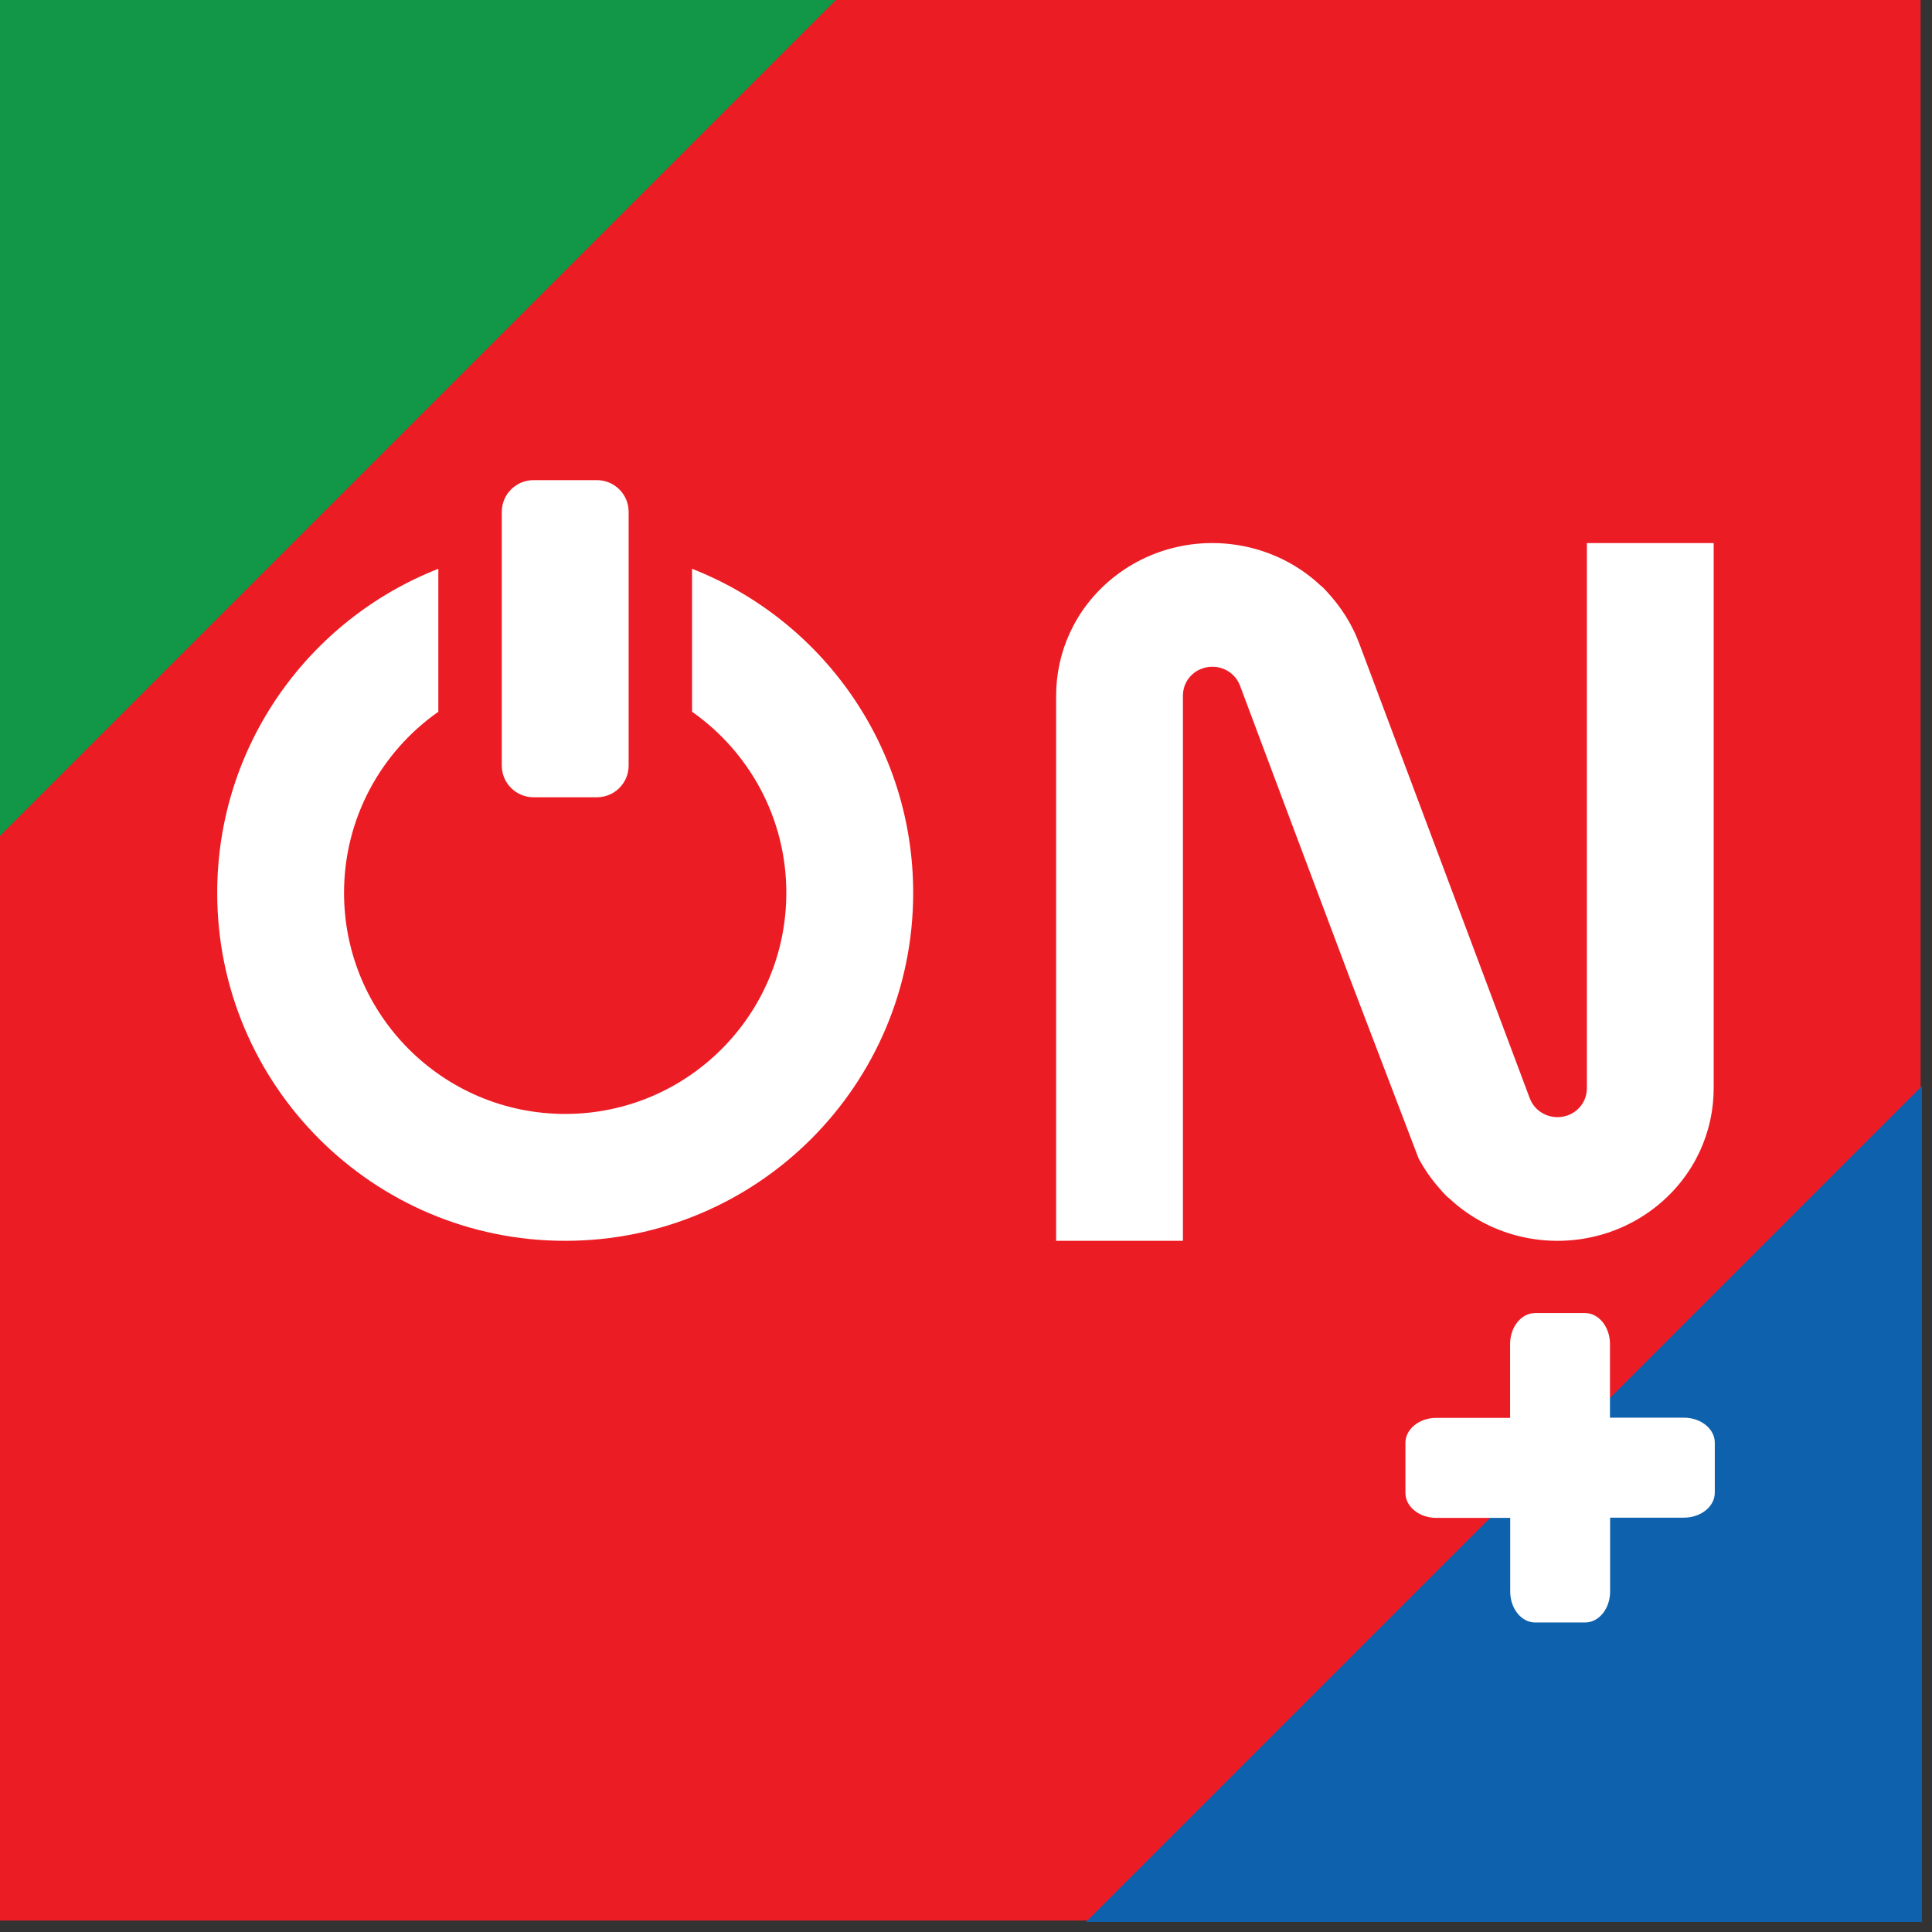 <svg width="169" height="169" viewBox="0 0 169 169" fill="none" xmlns="http://www.w3.org/2000/svg">
<rect x="0" y="0" width="169" height="169" fill="#333333" stroke="none"/>
<rect width="168" height="168" fill="#EC1C24"/>
<path d="M0 0V73.117L73.117 0H0Z" fill="#129648"/>
<path d="M168.117 168.117V95L95 168.117H168.117Z" fill="#0E61AD"/>
<path d="M124.067 101.284C124.112 101.365 124.15 101.45 124.197 101.533C124.263 101.648 124.332 101.765 124.402 101.878C124.447 101.959 124.494 102.038 124.544 102.117C124.618 102.236 124.695 102.353 124.776 102.471C124.823 102.543 124.87 102.617 124.92 102.689C125.01 102.82 125.109 102.946 125.202 103.076C125.245 103.131 125.289 103.189 125.332 103.247C125.474 103.43 125.62 103.612 125.774 103.79C126.362 104.473 126.656 104.77 126.742 104.799C129.913 107.795 134.278 109.023 138.429 108.369C138.558 108.349 138.682 108.326 138.812 108.302C141.031 107.889 143.177 106.935 145.031 105.417C148.261 102.766 149.917 98.973 149.903 95.155C149.903 95.18 149.903 95.207 149.903 95.236V47.505H138.812V95.211H138.808C138.808 96.236 138.166 97.198 137.121 97.57C135.787 98.045 134.305 97.376 133.819 96.074C133.819 96.069 133.815 96.063 133.812 96.058H133.81L129.209 83.783L127.049 78.021L118.888 56.259H118.884C118.852 56.165 118.814 56.077 118.778 55.985C118.74 55.895 118.706 55.804 118.668 55.715C118.62 55.597 118.566 55.483 118.514 55.367C118.47 55.282 118.433 55.196 118.391 55.109C118.336 54.992 118.273 54.877 118.211 54.761C118.168 54.678 118.127 54.597 118.08 54.512C118.015 54.395 117.945 54.279 117.877 54.163C117.83 54.084 117.783 54.005 117.737 53.926C117.661 53.807 117.584 53.692 117.505 53.573C117.456 53.5 117.409 53.428 117.359 53.354C117.269 53.224 117.174 53.097 117.078 52.969C117.035 52.912 116.994 52.852 116.953 52.798C116.809 52.613 116.659 52.431 116.51 52.255C115.92 51.57 115.627 51.273 115.544 51.243C112.372 48.25 108.003 47.022 103.856 47.674C103.73 47.694 103.602 47.718 103.473 47.741C101.253 48.153 99.108 49.108 97.255 50.626C94.025 53.275 92.371 57.072 92.385 60.89C92.385 60.861 92.383 60.834 92.383 60.807V108.54H103.474V60.832H103.478C103.478 59.807 104.12 58.845 105.165 58.474C106.5 58 107.978 58.667 108.465 59.969C108.467 59.974 108.467 59.981 108.469 59.987H108.473L113.073 72.262L118.114 85.675L124.071 101.284" fill="white"/>
<path d="M54.99 66.967C54.99 68.499 53.749 69.74 52.215 69.74H46.668C45.136 69.74 43.893 68.498 43.893 66.967V44.773C43.893 43.241 45.136 42 46.668 42H52.215C53.747 42 54.99 43.243 54.99 44.773V66.967Z" fill="white"/>
<path d="M60.537 49.755V62.26C65.522 65.76 68.783 71.548 68.783 78.1C68.783 88.781 60.121 97.441 49.438 97.441C38.755 97.441 30.095 88.779 30.095 78.1C30.095 71.548 33.358 65.76 38.343 62.26V49.755C27.023 54.19 19 65.206 19 78.1C19 94.91 32.627 108.54 49.438 108.54C66.249 108.54 79.88 94.91 79.88 78.1C79.88 65.206 71.858 54.19 60.537 49.755Z" fill="white"/>
<path d="M150 130.571C150 131.778 148.789 132.756 147.295 132.756H140.844V139.217C140.844 140.711 139.865 141.925 138.658 141.925H134.288C133.081 141.925 132.105 140.713 132.105 139.217V132.776H125.643C124.148 132.776 122.938 131.798 122.938 130.587V126.214C122.938 125.005 124.15 124.027 125.643 124.027H132.094V117.568C132.094 116.073 133.072 114.859 134.277 114.859H138.649C139.854 114.859 140.831 116.073 140.831 117.568V124.01H147.295C148.791 124.01 150 124.991 150 126.197V130.573V130.571Z" fill="white"/>
</svg>
